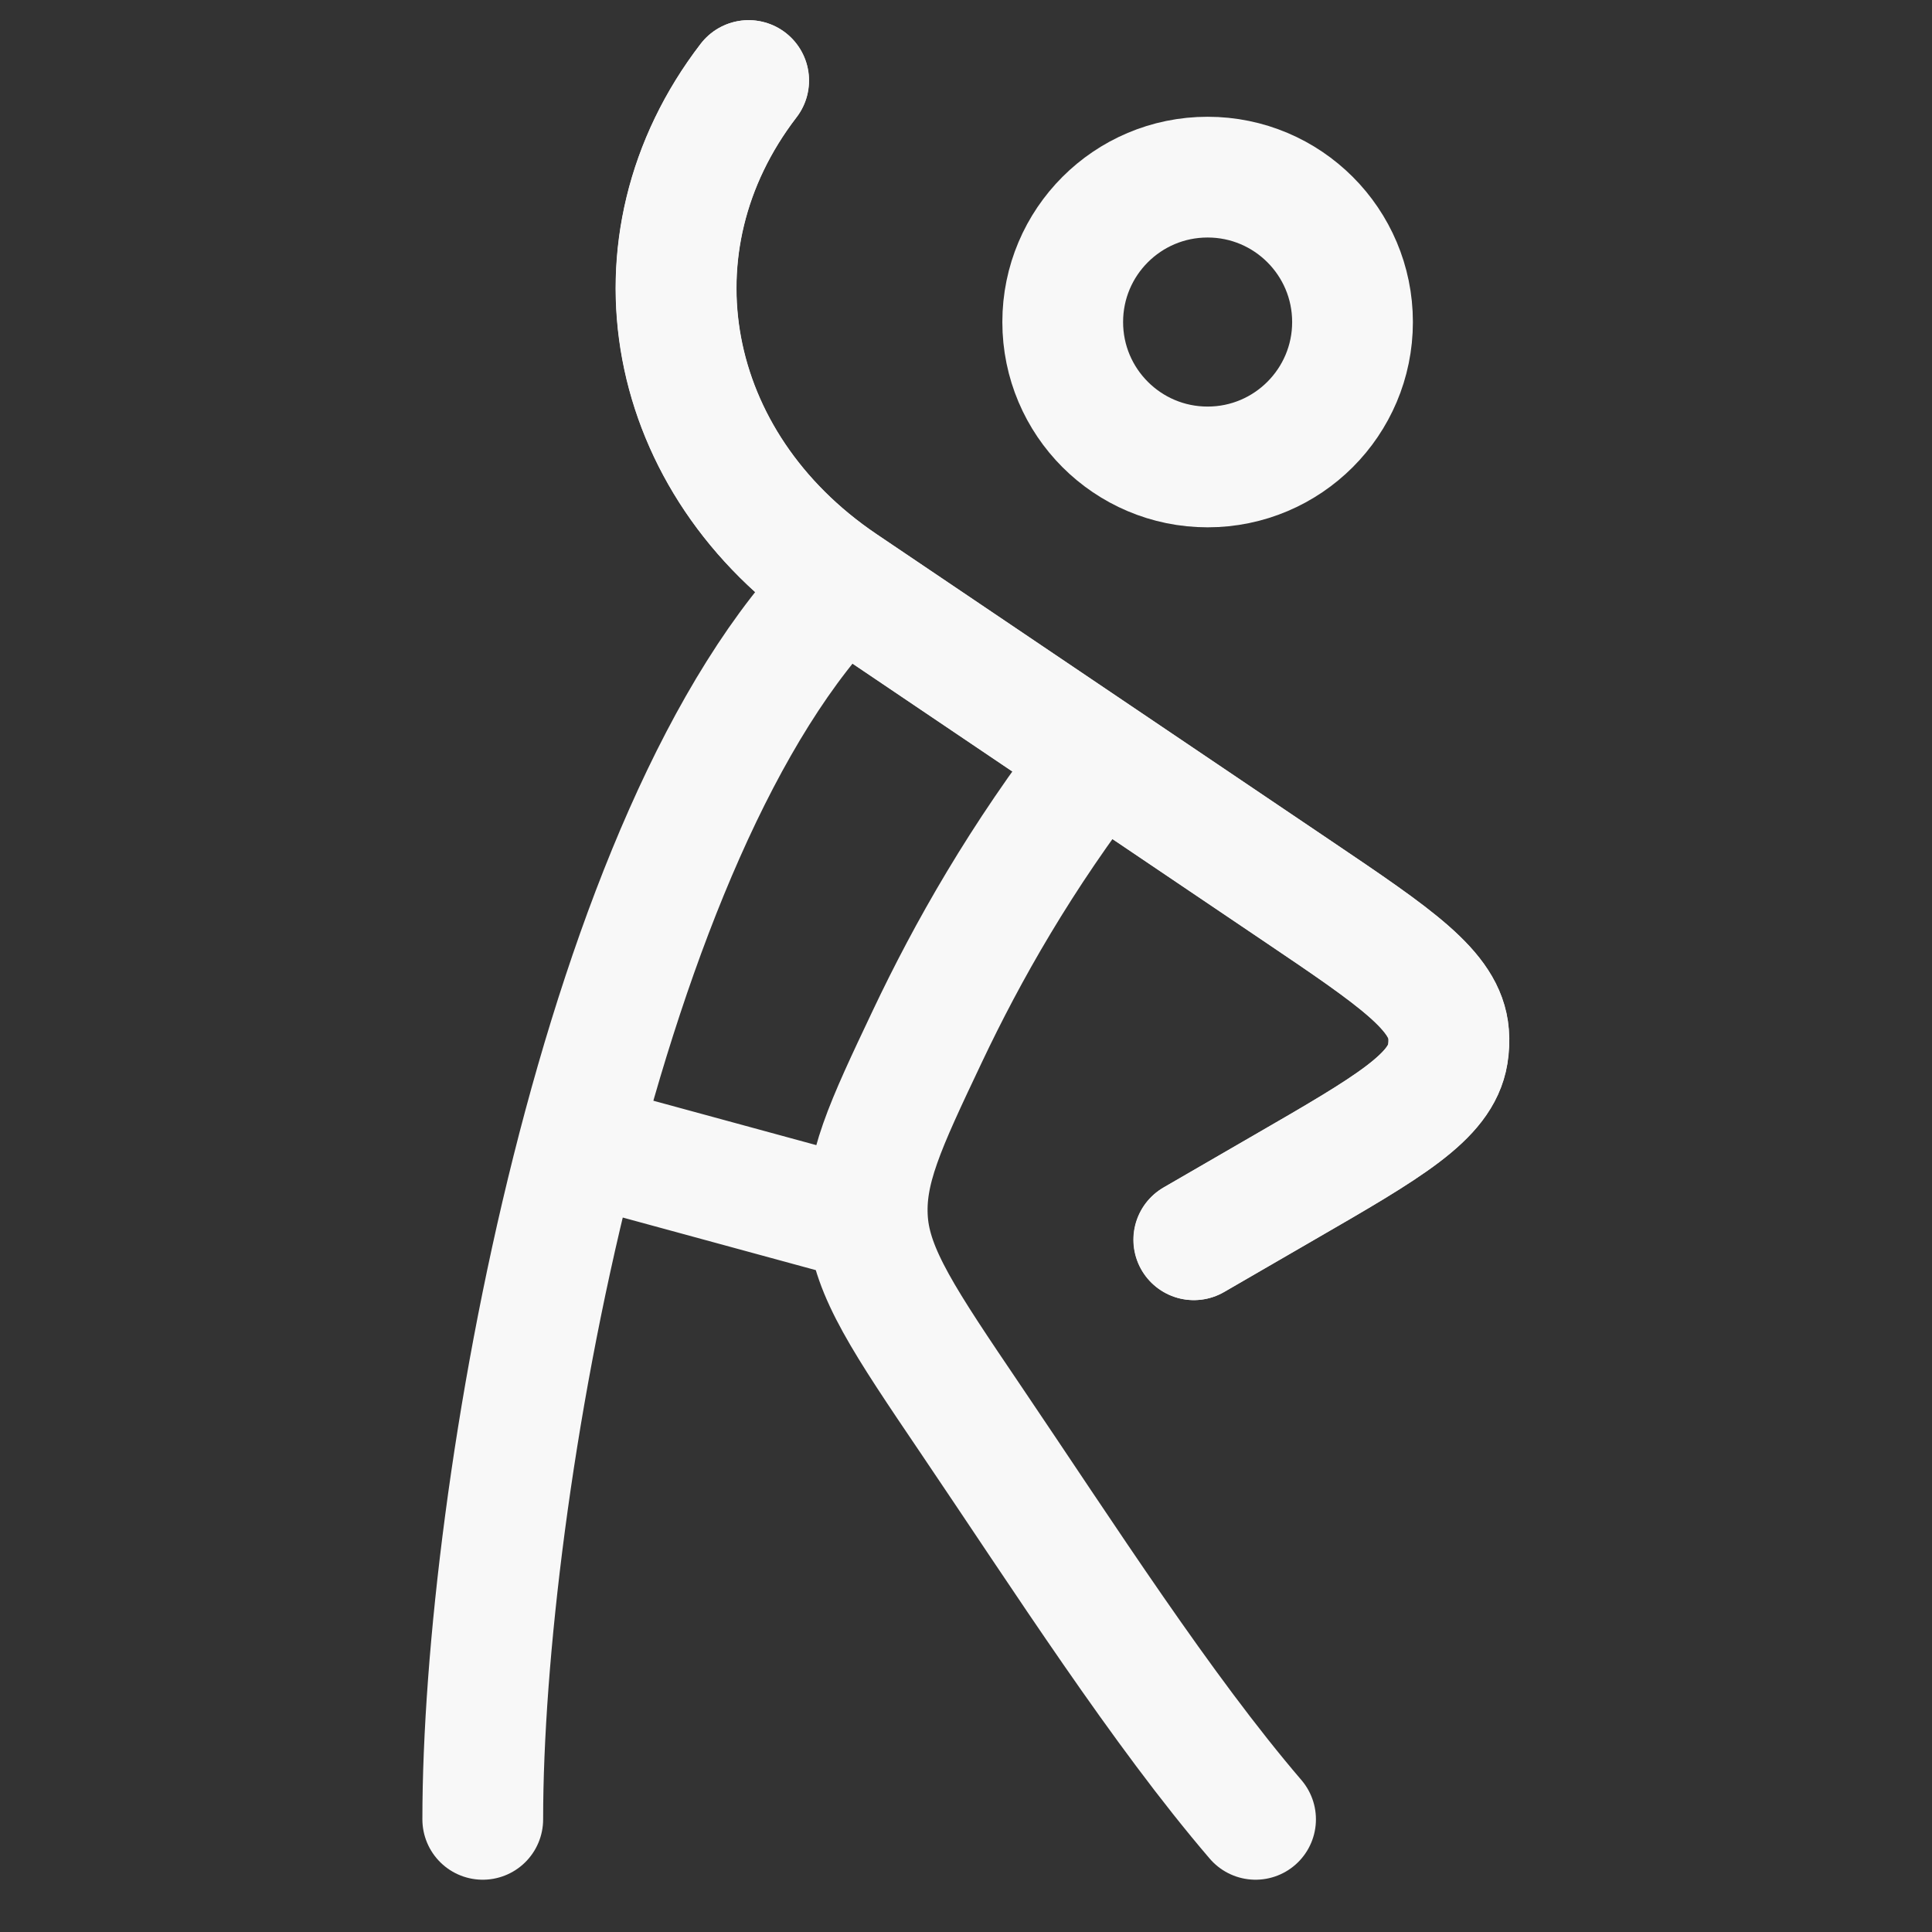 <svg width="32" height="32" viewBox="0 0 32 32" fill="none" xmlns="http://www.w3.org/2000/svg">
<rect x="0" y="0" width="32" height="32" fill="#333333" stroke="none"/>
<path d="M22.402 5.334C22.402 6.659 21.327 7.734 20.002 7.734C18.676 7.734 17.602 6.659 17.602 5.334C17.602 4.008 18.676 2.934 20.002 2.934C21.327 2.934 22.402 4.008 22.402 5.334Z" stroke="#F8F8F8" stroke-width="2"/>
<path d="M19.776 20.534L21.285 19.66C23.005 18.666 23.865 18.168 23.981 17.459C23.999 17.349 24.004 17.237 23.995 17.125C23.939 16.411 23.123 15.86 21.492 14.759L13.961 9.676C11.003 7.679 10.322 4.04 12.401 1.334" stroke="#F8F8F8" stroke-width="2" stroke-linecap="round" stroke-linejoin="round"/>
<path d="M13.957 9.676C9.957 13.676 7.996 24.746 7.996 30.134M13.957 9.676C11 7.679 10.319 4.04 12.398 1.334M13.957 9.676L18.192 12.534M19.772 20.534L21.282 19.66C23.002 18.666 23.862 18.168 23.978 17.459C23.996 17.349 24.001 17.237 23.992 17.125C23.936 16.411 23.12 15.86 21.489 14.759L18.192 12.534M20.796 30.134C19.239 28.317 17.637 25.814 16.076 23.506C14.983 21.89 14.436 21.081 14.371 20.235M18.192 12.534C16.908 14.197 16.022 15.767 15.36 17.165C14.658 18.647 14.307 19.389 14.371 20.235M14.371 20.235L9.596 18.934" stroke="#F8F8F8" stroke-width="2" stroke-linecap="round" stroke-linejoin="round"/>
</svg>

